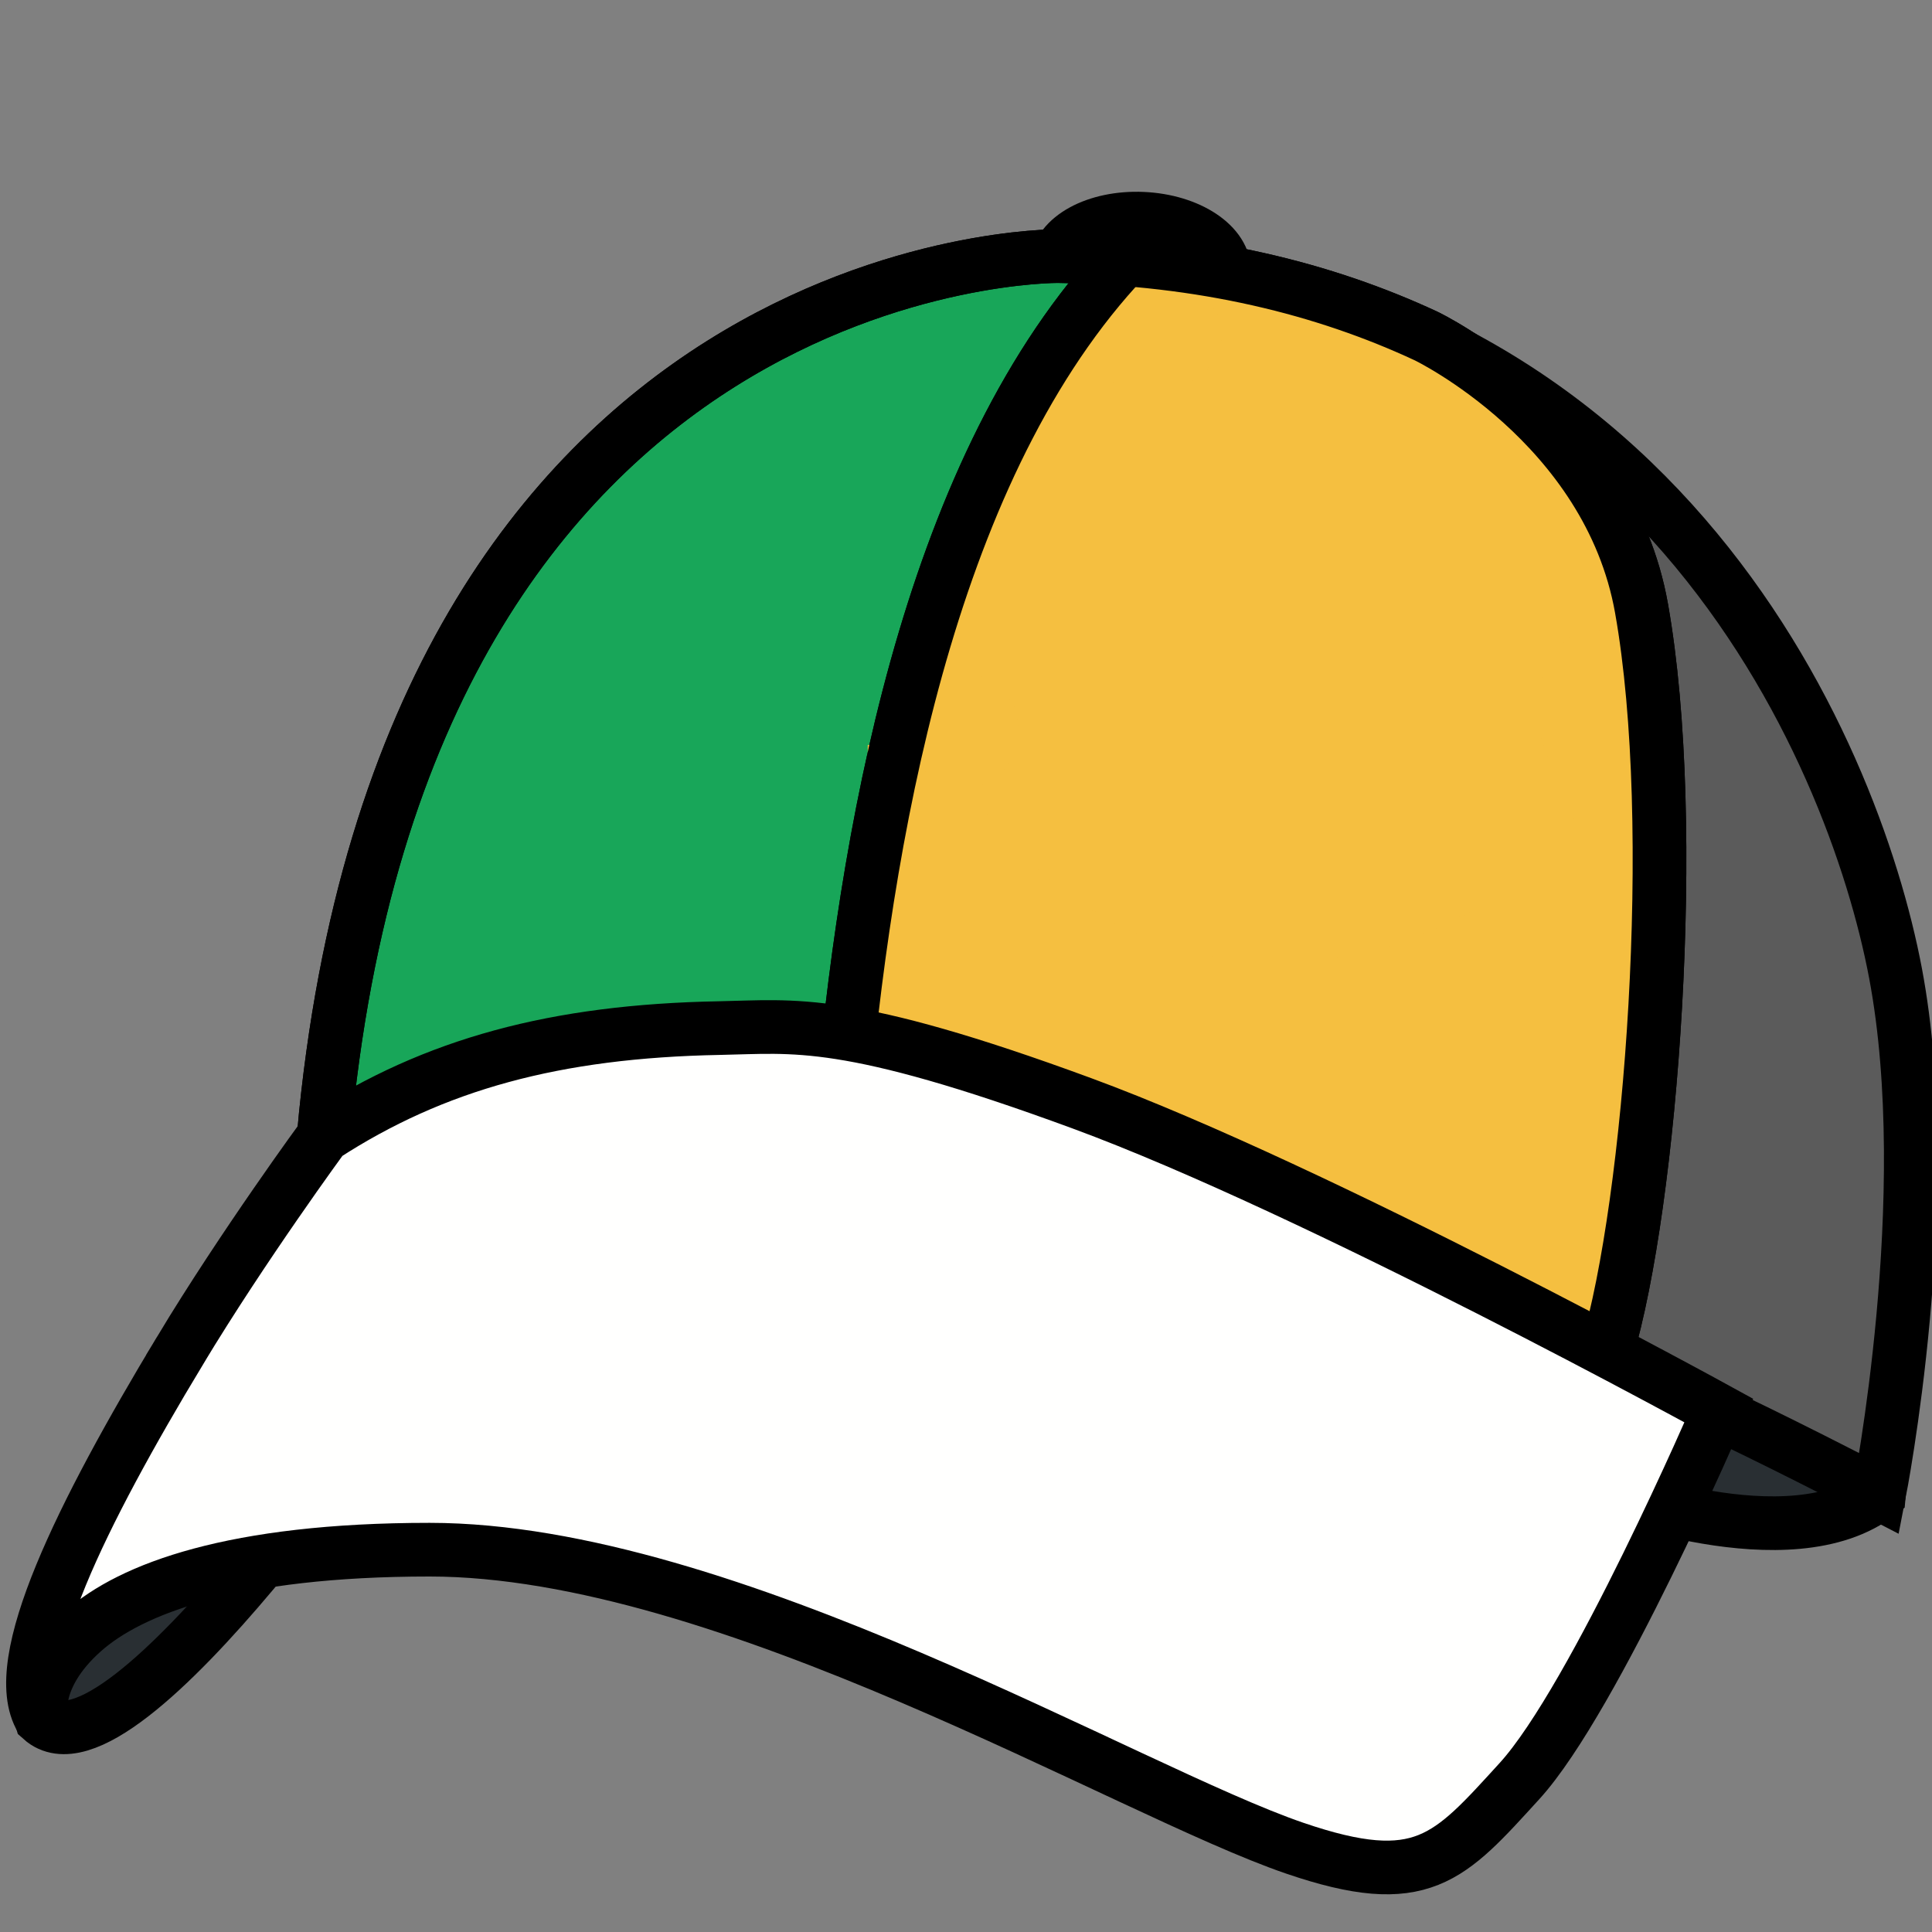<svg xmlns="http://www.w3.org/2000/svg" xmlns:svg="http://www.w3.org/2000/svg" id="svg4343" enable-background="new" version="1.1" viewBox="0 0 36 36"><rect x="0" y="0" width="36" height="36" fill="#808080" stroke="none"/><ellipse id="ellipse4345" cx="21.249" cy="5.018" fill="#2B7BB9" rx=".944" ry="1.565" transform="rotate(-87.495 21.25 5.018)" style="stroke:#000;stroke-opacity:1"/><path id="path4347" fill="#292F33" d="M29.831 27.74s3.523 1.385 5.185.088c.125-1.17-3.311-2.035-3.311-2.035l-1.874 1.947zM7.527 25.549S2.271 33.375.77 32.031c0 0-.425-1.397 1.23-4.218 1.656-2.822 5.527-2.264 5.527-2.264z" style="stroke:#000;stroke-opacity:1"/><path id="path4349" fill="#1C6399" d="M19.766 4.82s-8.537.43-13.735 16.348c7.494 0 16.785.555 16.785.555s7.799 3.982 8.889 4.469c1.089.487 3.311 1.637 3.311 1.637s1.089-5.531.305-9.69S30.79 4.997 19.766 4.82z" style="stroke:#000;stroke-opacity:1;fill:#5b5b5b;fill-opacity:1"/><path id="path4353" fill="#50A5E6" d="M30.588 11.339c-.61-3.443-4.011-5.076-4.011-5.076-1.895-.883-4.158-1.448-6.864-1.491 0 0-12.192-.105-13.681 16.395 0 0 2.541-1.115 7.92-.793 7.299.438 14.414 4.117 15.986 4.812.83-2.779 1.367-9.798.65-13.847z" style="stroke:#000;stroke-opacity:1;fill:#18a659;fill-opacity:1"/><g id="layer5" style="display:inline"><g id="g4940" style="fill:#f5bf40;fill-opacity:1"><path id="path4901" d="M 15.712,20.364 C 16.202,15.076 17.459,8.368 21.127,4.653" style="fill:#f5bf40;fill-rule:evenodd;stroke:#000;stroke-width:1px;stroke-linecap:butt;stroke-linejoin:miter;stroke-opacity:1;fill-opacity:1"/><rect id="rect4912" width="14.263" height="11.136" x="16.169" y="13.881" style="opacity:1;fill:#f5bf40;fill-opacity:1;stroke:none;stroke-width:3.884;stroke-linecap:butt;stroke-linejoin:bevel;stroke-miterlimit:4;stroke-dasharray:none;stroke-opacity:1"/><ellipse id="path4927" cx="23.892" cy="11.623" rx="6.634" ry="6.31" style="opacity:1;fill:#f5bf40;fill-opacity:1;stroke:none;stroke-width:3.884;stroke-linecap:butt;stroke-linejoin:bevel;stroke-miterlimit:4;stroke-dasharray:none;stroke-opacity:1"/><ellipse id="path4929" cx="17.959" cy="13.618" rx="1.025" ry="1.079" style="opacity:1;fill:#f5bf40;fill-opacity:1;stroke:none;stroke-width:3.884;stroke-linecap:butt;stroke-linejoin:bevel;stroke-miterlimit:4;stroke-dasharray:none;stroke-opacity:1"/><ellipse id="path4931" cx="21.465" cy="6.23" rx="1.294" ry="1.079" style="opacity:1;fill:#f5bf40;fill-opacity:1;stroke:none;stroke-width:3.884;stroke-linecap:butt;stroke-linejoin:bevel;stroke-miterlimit:4;stroke-dasharray:none;stroke-opacity:1"/><ellipse id="path4933" cx="29.716" cy="13.214" rx="1.079" ry="1.483" style="opacity:1;fill:#f5bf40;fill-opacity:1;stroke:none;stroke-width:3.884;stroke-linecap:butt;stroke-linejoin:bevel;stroke-miterlimit:4;stroke-dasharray:none;stroke-opacity:1"/></g></g><g id="layer6" style="display:inline"><path style="fill:none;stroke:#000;stroke-opacity:1" id="path4903" d="M 30.588,11.339 C 29.978,7.896 26.577,6.263 26.577,6.263 24.682,5.38 22.419,4.815 19.713,4.772 c 0,0 -12.192,-0.105 -13.681,16.395 0,0 2.541,-1.115 7.92,-0.793 7.299,0.438 14.414,4.117 15.986,4.812 0.83,-2.779 1.367,-9.798 0.65,-13.847 z"/><path id="path4905" d="M 15.712,20.364 C 16.202,15.076 17.459,8.368 21.127,4.653" style="fill:none;fill-rule:evenodd;stroke:#000;stroke-width:1px;stroke-linecap:butt;stroke-linejoin:miter;stroke-opacity:1"/><path id="path4351" d="m 3.354,25.167 c -1.833,3.042 -3.216,5.821 -2.584,6.864 0,0 -0.203,-0.761 0.775,-1.633 0.892,-0.795 2.805,-1.522 6.461,-1.522 5.534,0 13.006,4.498 16.119,5.562 2.375,0.812 2.875,0.188 4.188,-1.25 1.4,-1.534 3.716,-6.904 3.716,-6.904 0,0 -7.47,-4.107 -11.871,-5.726 -4.401,-1.619 -5.358,-1.427 -6.752,-1.401 -3.056,0.057 -5.314,0.671 -7.375,2.011 0,0 -1.494,2.036 -2.677,3.999 z" style="fill:#fffffe;fill-opacity:1;stroke:#000;stroke-opacity:1"/></g></svg>